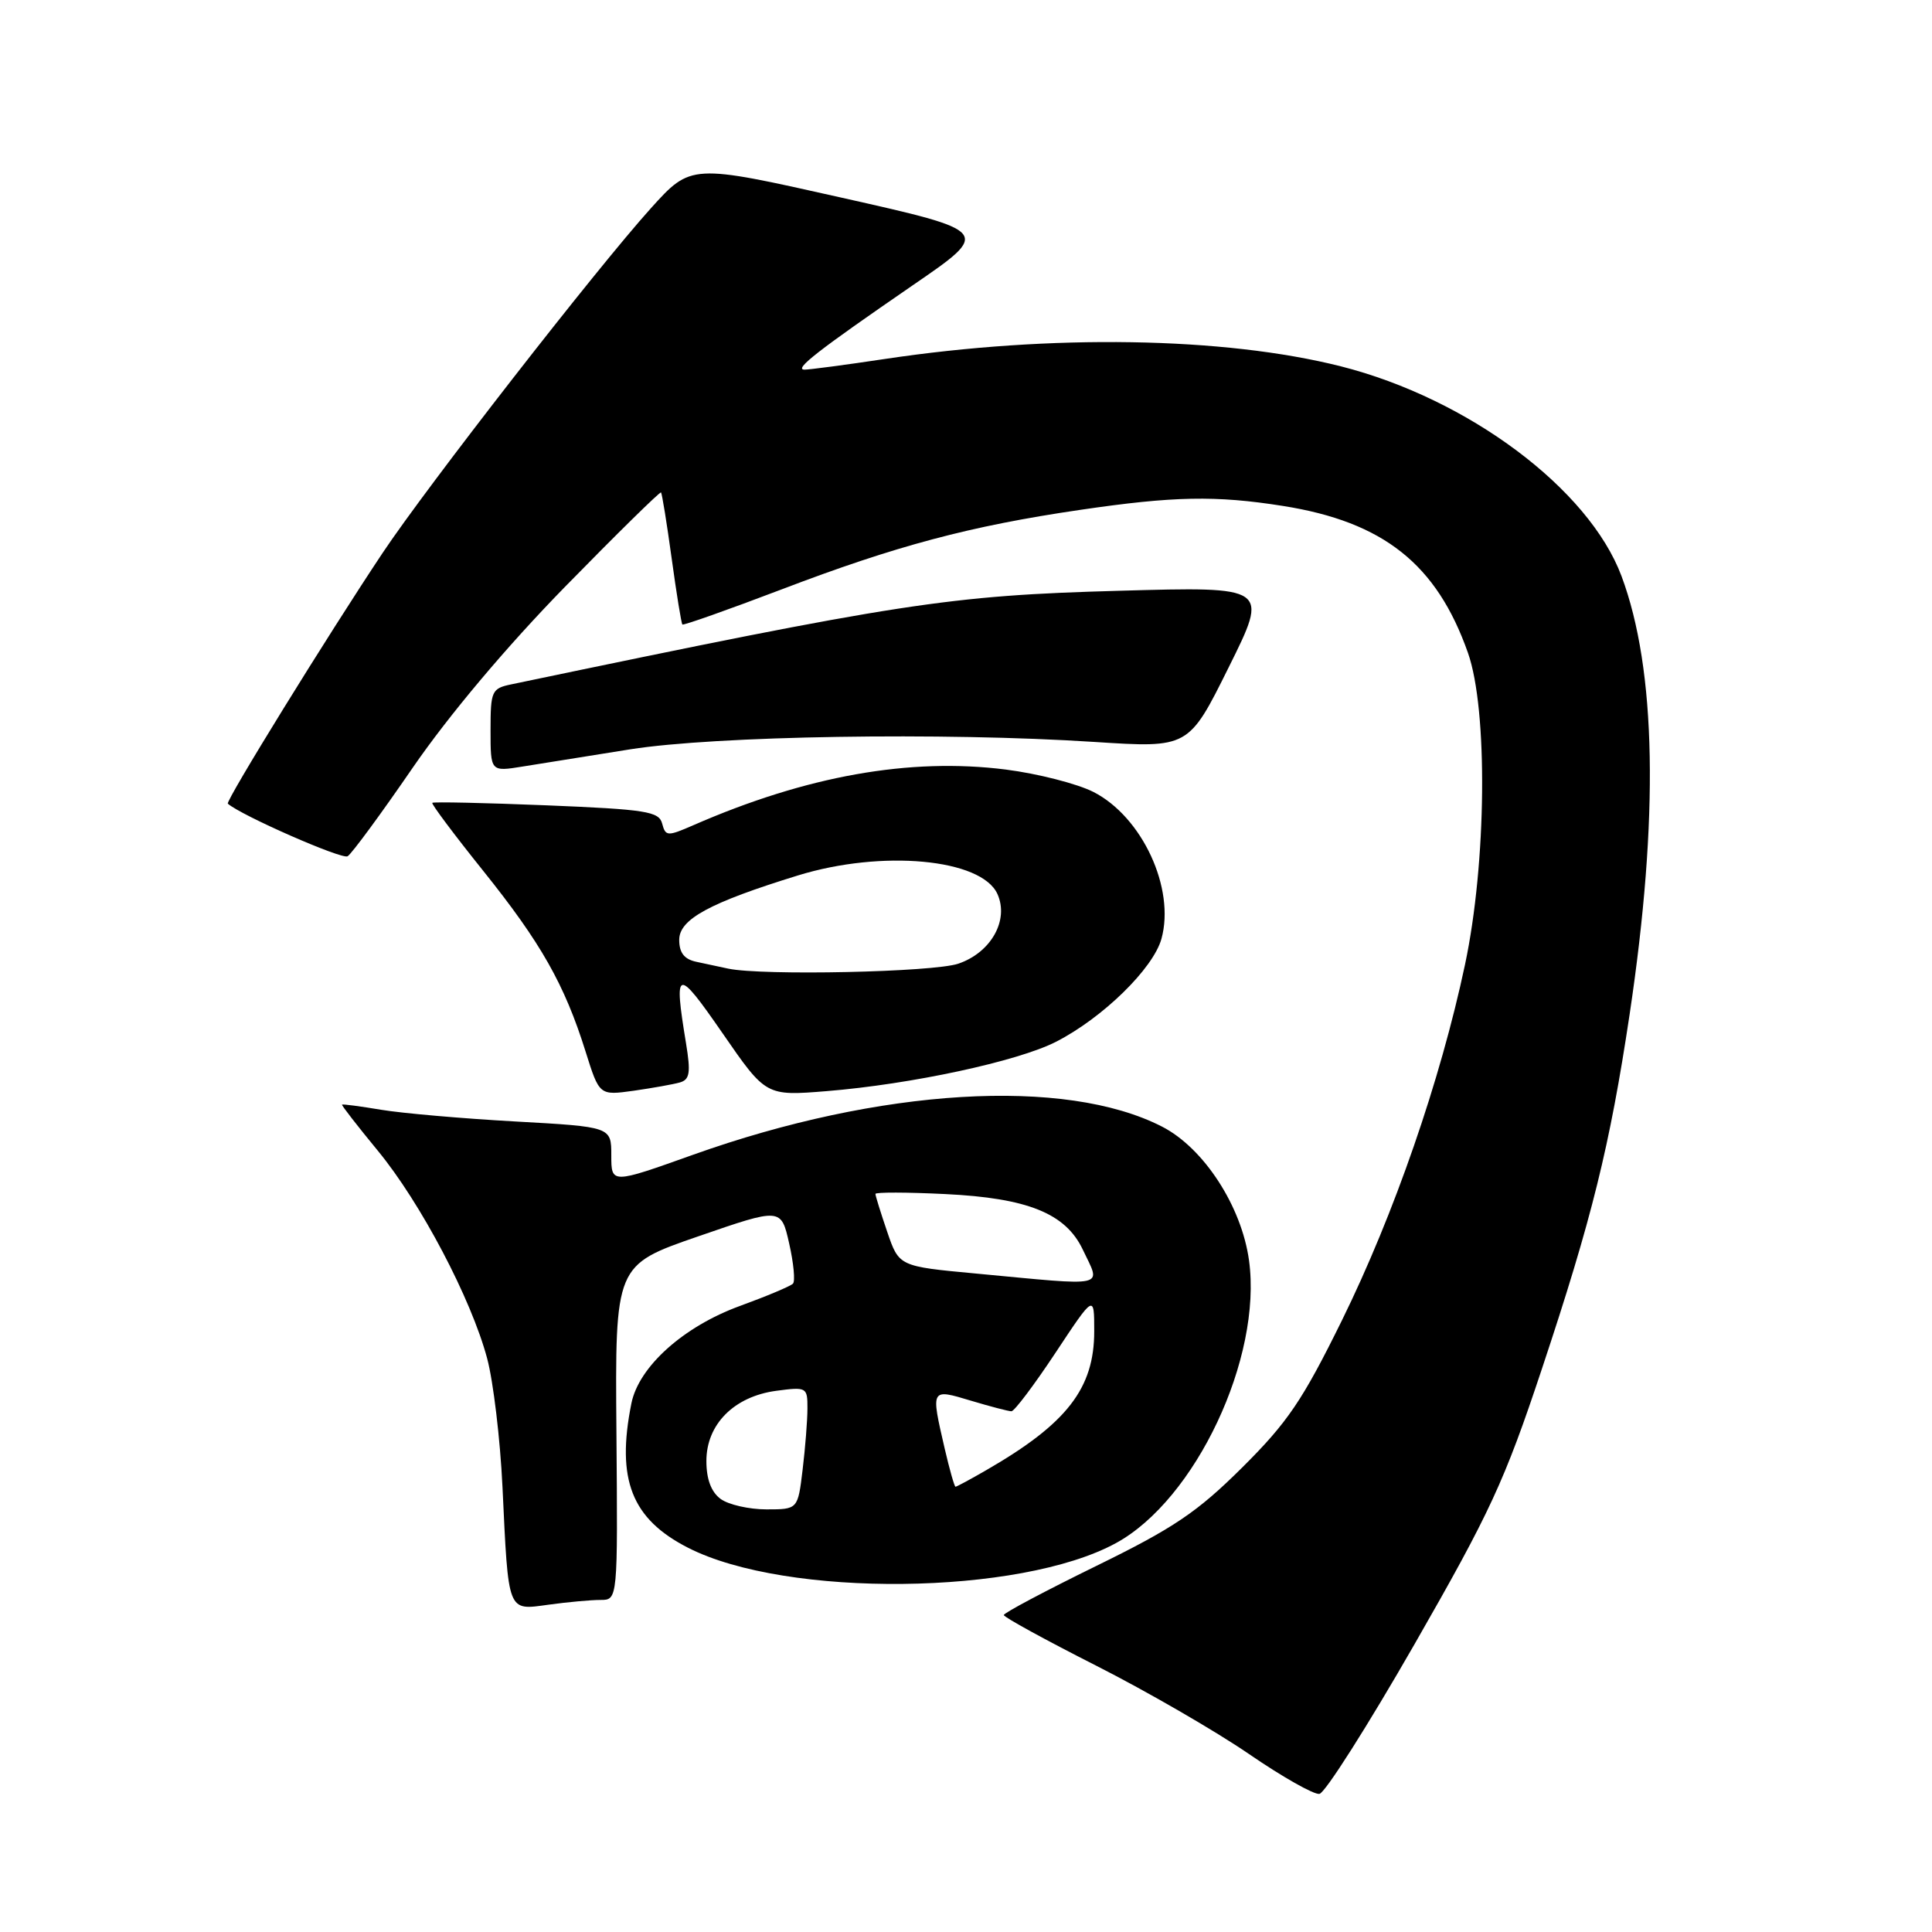 <?xml version="1.0" encoding="UTF-8" standalone="no"?>
<!DOCTYPE svg PUBLIC "-//W3C//DTD SVG 1.1//EN" "http://www.w3.org/Graphics/SVG/1.1/DTD/svg11.dtd" >
<svg xmlns="http://www.w3.org/2000/svg" xmlns:xlink="http://www.w3.org/1999/xlink" version="1.1" viewBox="0 0 256 256">
 <g >
 <path fill="currentColor"
d=" M 187.44 217.85 C 197.44 200.41 199.35 196.30 204.32 181.35 C 210.95 161.43 213.31 151.87 215.93 134.43 C 219.84 108.29 219.48 88.72 214.86 76.34 C 210.53 64.77 194.54 52.82 177.67 48.54 C 162.19 44.63 139.28 44.26 117.22 47.57 C 111.97 48.36 107.19 48.99 106.59 48.98 C 105.15 48.95 108.37 46.45 120.93 37.81 C 131.37 30.65 131.37 30.65 111.46 26.18 C 91.56 21.71 91.56 21.71 86.24 27.60 C 78.99 35.65 56.59 64.43 50.69 73.28 C 43.41 84.20 29.84 106.18 30.19 106.49 C 31.93 108.04 45.32 113.92 46.06 113.46 C 46.60 113.13 50.50 107.83 54.72 101.68 C 59.51 94.73 67.12 85.68 74.87 77.75 C 81.73 70.74 87.45 65.12 87.59 65.25 C 87.72 65.39 88.36 69.33 89.00 74.00 C 89.64 78.67 90.28 82.61 90.42 82.75 C 90.56 82.89 96.49 80.79 103.59 78.09 C 118.74 72.31 128.53 69.70 143.13 67.56 C 155.53 65.74 161.08 65.63 170.00 67.04 C 183.32 69.15 190.37 74.75 194.51 86.50 C 197.17 94.04 196.98 114.36 194.12 127.82 C 190.87 143.15 184.72 160.92 177.81 174.96 C 172.59 185.56 170.61 188.48 164.59 194.46 C 158.64 200.37 155.53 202.47 145.25 207.50 C 138.52 210.80 133.01 213.72 133.01 214.00 C 133.01 214.28 138.52 217.30 145.25 220.71 C 151.99 224.13 161.10 229.40 165.50 232.42 C 169.90 235.44 174.10 237.82 174.83 237.70 C 175.57 237.59 181.24 228.66 187.44 217.85 Z  M 79.57 212.00 C 81.86 212.00 81.86 212.00 81.68 189.81 C 81.50 167.63 81.50 167.63 92.50 163.83 C 103.50 160.03 103.50 160.03 104.57 164.77 C 105.16 167.37 105.39 169.77 105.07 170.09 C 104.76 170.42 101.60 171.75 98.06 173.04 C 90.56 175.77 84.63 181.10 83.66 185.97 C 81.64 196.05 83.69 201.27 91.18 205.09 C 104.21 211.74 135.13 211.41 147.85 204.48 C 158.41 198.74 167.28 179.91 165.50 167.00 C 164.51 159.82 159.50 152.11 153.97 149.28 C 141.13 142.70 116.62 144.17 91.84 153.01 C 81.00 156.88 81.00 156.88 81.00 153.09 C 81.00 149.31 81.00 149.31 68.25 148.60 C 61.24 148.21 53.25 147.51 50.50 147.05 C 47.75 146.59 45.42 146.28 45.32 146.37 C 45.23 146.45 47.36 149.19 50.05 152.46 C 55.73 159.35 62.43 172.07 64.55 180.00 C 65.36 183.03 66.28 190.68 66.58 197.00 C 67.38 213.88 67.19 213.38 72.69 212.63 C 75.21 212.28 78.31 212.00 79.57 212.00 Z  M 90.09 143.43 C 91.40 143.05 91.54 142.14 90.90 138.23 C 89.25 128.22 89.66 128.11 95.75 136.92 C 101.49 145.23 101.49 145.23 109.54 144.58 C 120.75 143.67 134.82 140.64 139.91 138.05 C 146.10 134.89 152.81 128.34 153.90 124.39 C 155.74 117.72 151.35 108.24 144.89 104.94 C 142.74 103.85 137.51 102.51 133.28 101.97 C 120.56 100.36 106.85 102.80 91.86 109.35 C 88.44 110.84 88.19 110.83 87.74 109.13 C 87.32 107.52 85.62 107.25 72.41 106.71 C 64.24 106.38 57.43 106.23 57.28 106.38 C 57.14 106.53 60.17 110.58 64.02 115.38 C 71.68 124.93 74.80 130.43 77.59 139.33 C 79.42 145.16 79.42 145.16 83.96 144.53 C 86.46 144.17 89.22 143.68 90.09 143.43 Z  M 83.50 99.29 C 94.80 97.50 124.99 97.01 145.00 98.31 C 157.50 99.12 157.50 99.12 162.81 88.42 C 168.13 77.72 168.13 77.72 148.31 78.28 C 125.70 78.91 119.51 79.86 67.75 90.68 C 65.15 91.22 65.00 91.56 65.00 96.75 C 65.00 102.26 65.00 102.26 69.25 101.57 C 71.59 101.19 78.00 100.17 83.50 99.29 Z  M 95.49 198.62 C 94.24 197.70 93.60 196.01 93.60 193.59 C 93.60 188.73 97.27 185.04 102.85 184.29 C 106.89 183.75 107.00 183.82 106.99 186.62 C 106.99 188.20 106.70 191.86 106.35 194.75 C 105.72 200.00 105.72 200.00 101.55 200.00 C 99.26 200.00 96.53 199.38 95.49 198.62 Z  M 125.17 191.92 C 123.33 183.94 123.30 183.99 128.66 185.60 C 131.22 186.37 133.64 187.00 134.02 187.00 C 134.41 187.00 137.04 183.51 139.86 179.25 C 144.99 171.50 144.99 171.50 144.99 176.38 C 145.00 183.96 141.38 188.64 130.69 194.80 C 128.60 196.01 126.76 197.00 126.61 197.00 C 126.47 197.00 125.82 194.72 125.17 191.92 Z  M 129.31 168.75 C 119.12 167.80 119.12 167.80 117.56 163.22 C 116.70 160.70 116.00 158.45 116.00 158.20 C 116.00 157.96 120.16 157.97 125.25 158.22 C 136.18 158.75 141.19 160.78 143.47 165.57 C 145.89 170.69 147.09 170.42 129.31 168.75 Z  M 96.50 128.35 C 95.40 128.11 93.49 127.71 92.25 127.44 C 90.66 127.10 90.00 126.24 90.00 124.53 C 90.00 121.80 94.03 119.61 105.73 116.00 C 116.86 112.57 130.03 113.78 132.16 118.45 C 133.73 121.91 131.33 126.21 126.99 127.69 C 123.70 128.82 101.03 129.30 96.50 128.35 Z "/>
</g>
</svg>